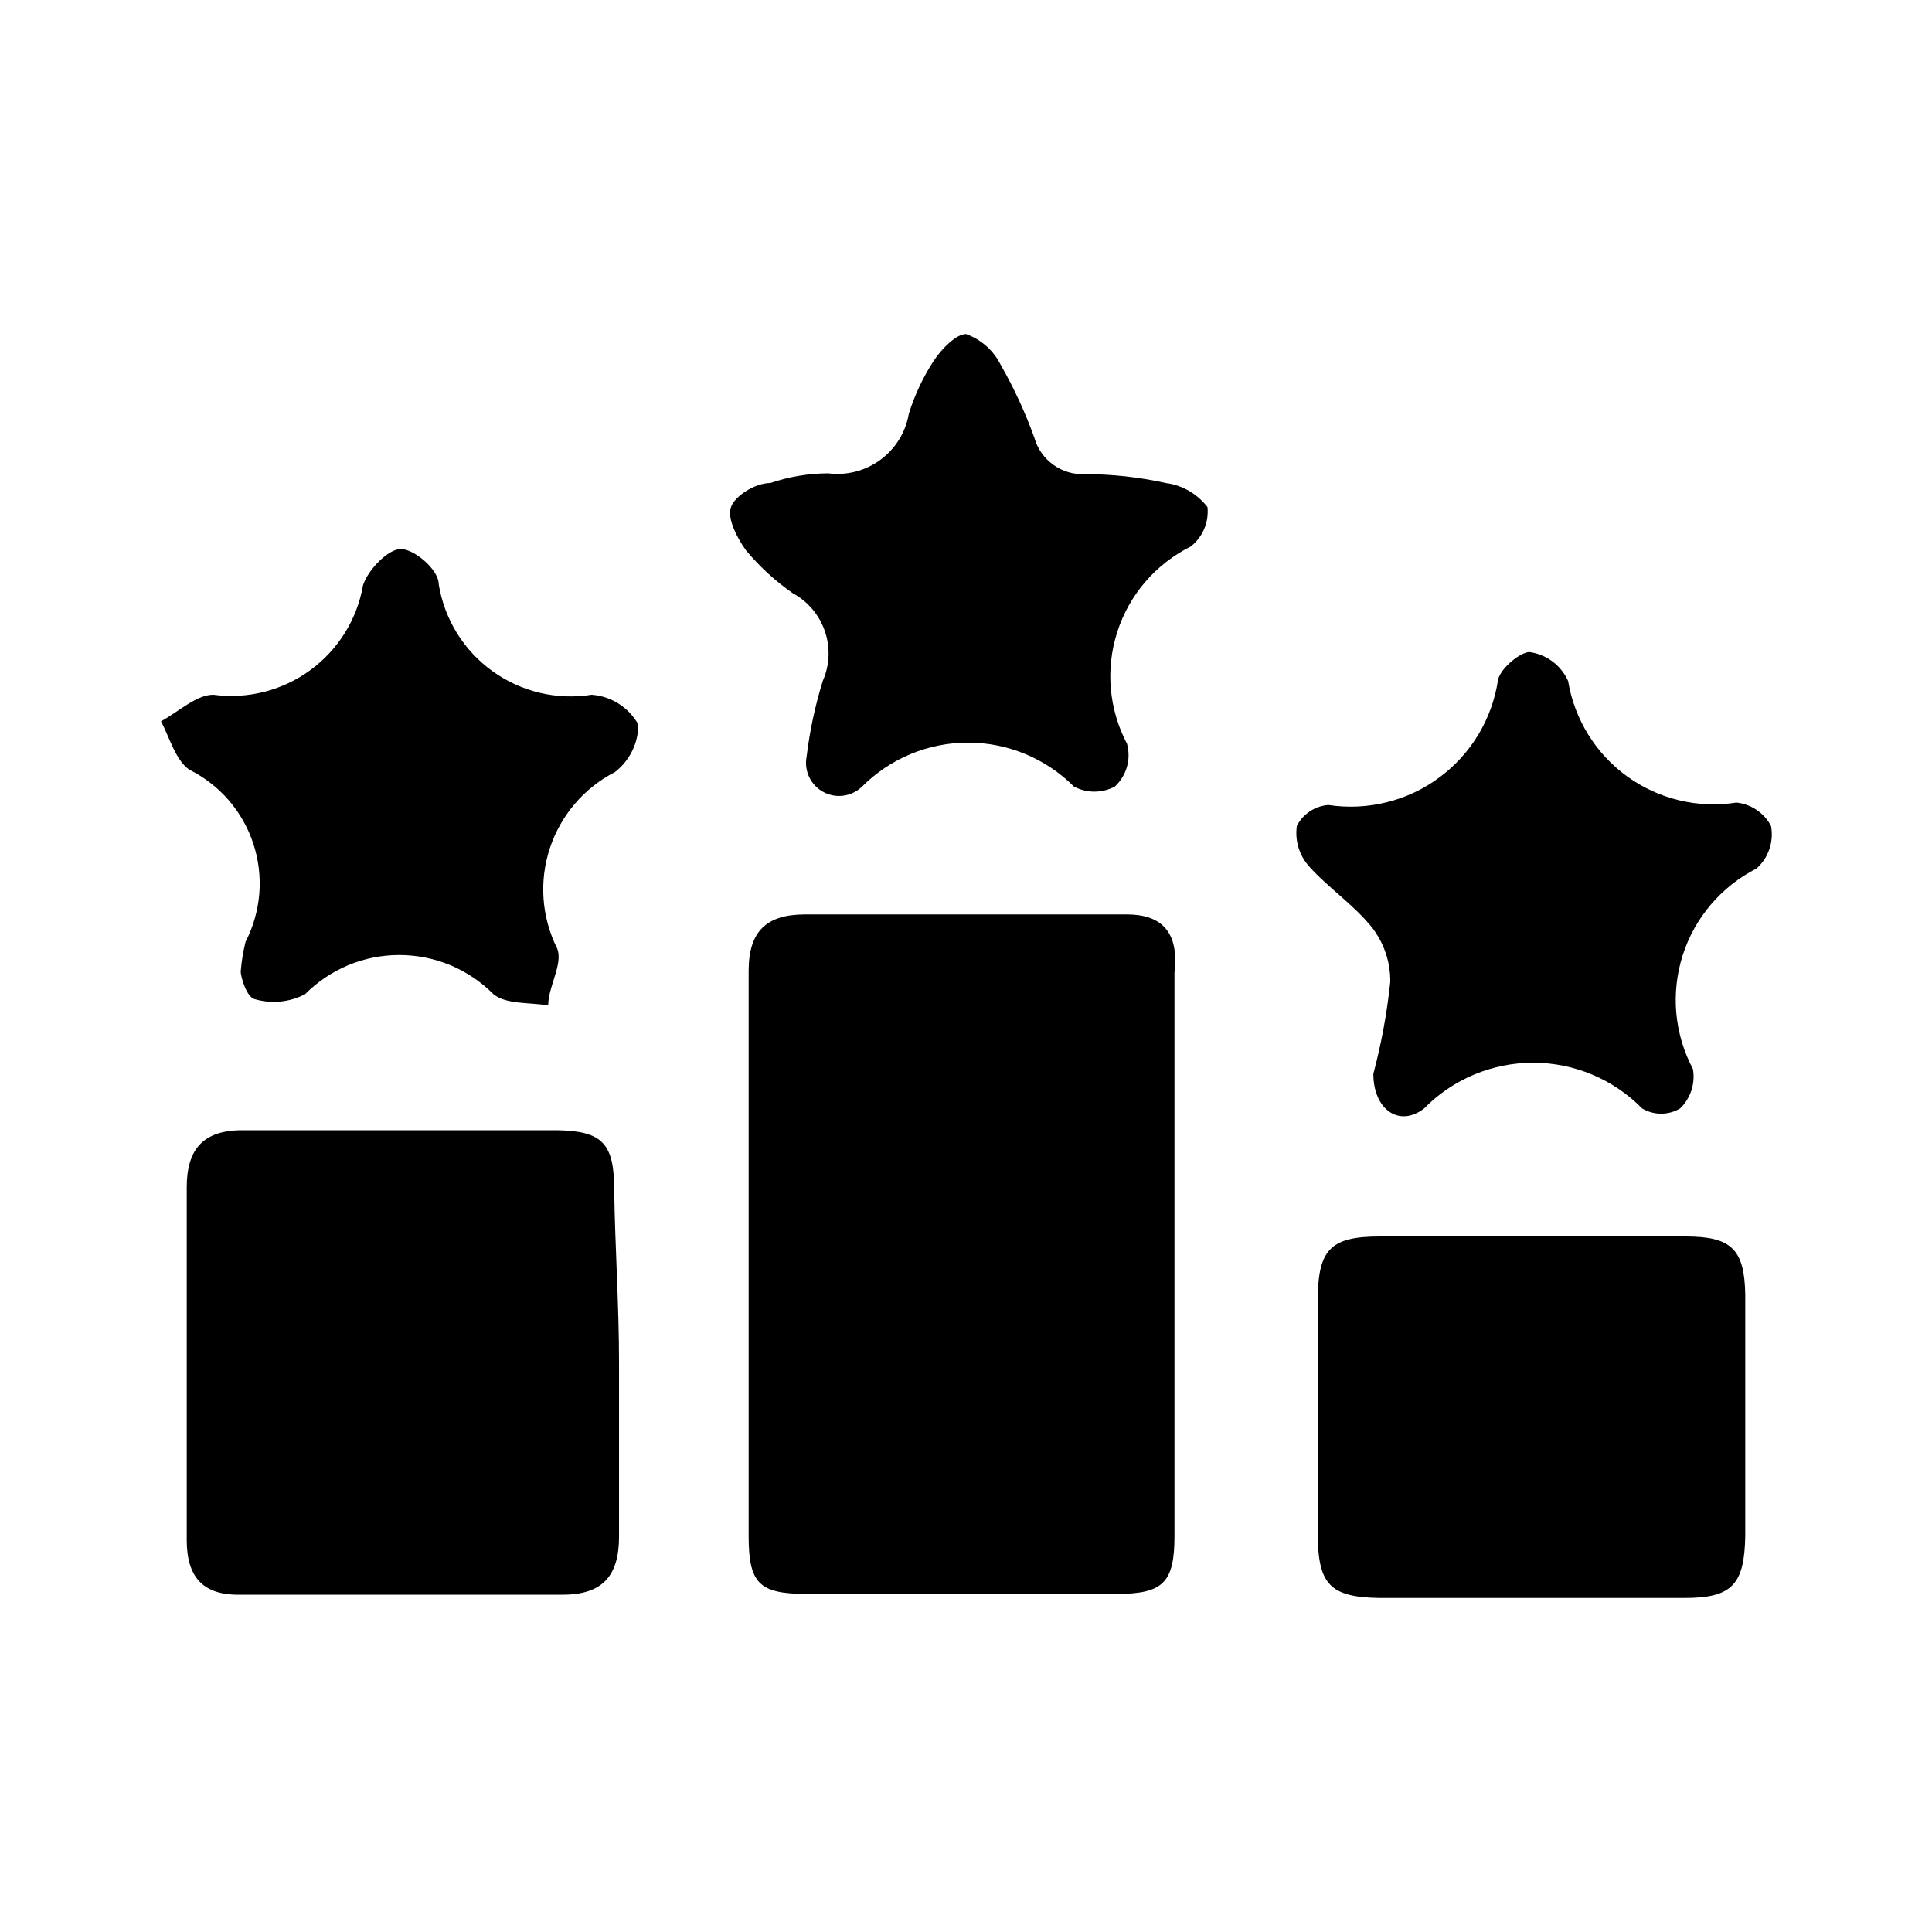 <svg width="32" height="32" viewBox="0 0 32 32" fill="none" xmlns="http://www.w3.org/2000/svg">
<path d="M18.667 15.146H13.333C12.693 15.146 12.4 15.427 12.4 16.08C12.4 17.627 12.4 19.186 12.4 20.733V25.44C12.4 26.227 12.573 26.4 13.36 26.4C15.067 26.4 16.787 26.4 18.493 26.4C19.267 26.4 19.453 26.213 19.453 25.44C19.453 22.32 19.453 19.209 19.453 16.107C19.533 15.427 19.227 15.146 18.667 15.146Z" fill="black"/>
<path d="M10.173 19.707C10.173 18.933 9.973 18.733 9.227 18.72C7.493 18.72 5.76 18.72 4.013 18.72C3.36 18.72 3.093 19.04 3.093 19.667C3.093 21.613 3.093 23.56 3.093 25.507C3.093 26.107 3.347 26.427 3.987 26.413H9.32C9.987 26.413 10.253 26.093 10.253 25.453C10.253 24.494 10.253 23.534 10.253 22.573C10.253 21.613 10.187 20.667 10.173 19.707Z" fill="black"/>
<path d="M27.92 20.48H22.853C22.04 20.48 21.827 20.693 21.827 21.533C21.827 22.867 21.827 24.107 21.827 25.4C21.827 26.24 22.027 26.453 22.84 26.467H27.907C28.693 26.467 28.893 26.24 28.907 25.44C28.907 24.107 28.907 22.773 28.907 21.44C28.893 20.693 28.68 20.48 27.92 20.48Z" fill="black"/>
<path d="M9.8 11.507C9.222 11.599 8.631 11.459 8.156 11.116C7.681 10.774 7.362 10.258 7.267 9.68C7.267 9.427 6.853 9.093 6.64 9.093C6.427 9.093 6.093 9.44 6.013 9.693C5.915 10.258 5.602 10.762 5.139 11.1C4.677 11.438 4.101 11.584 3.533 11.507C3.253 11.507 2.96 11.787 2.667 11.947C2.813 12.227 2.907 12.587 3.133 12.747C3.383 12.871 3.606 13.044 3.789 13.255C3.972 13.467 4.11 13.712 4.197 13.978C4.284 14.243 4.317 14.524 4.295 14.802C4.272 15.081 4.195 15.352 4.067 15.6C4.027 15.762 4 15.927 3.987 16.093C3.987 16.173 4.08 16.507 4.213 16.547C4.493 16.631 4.794 16.602 5.053 16.467C5.258 16.261 5.501 16.098 5.769 15.986C6.036 15.875 6.323 15.818 6.613 15.818C6.903 15.818 7.19 15.875 7.458 15.986C7.726 16.098 7.969 16.261 8.173 16.467C8.387 16.64 8.773 16.6 9.08 16.653C9.08 16.333 9.333 15.96 9.227 15.707C8.97 15.191 8.927 14.596 9.107 14.05C9.287 13.503 9.675 13.049 10.187 12.787C10.307 12.693 10.404 12.574 10.471 12.438C10.538 12.302 10.573 12.152 10.573 12C10.495 11.861 10.383 11.742 10.248 11.656C10.114 11.57 9.959 11.519 9.8 11.507Z" fill="black"/>
<path d="M29.333 13.68C29.277 13.573 29.195 13.482 29.095 13.415C28.995 13.347 28.88 13.306 28.76 13.293C28.124 13.393 27.474 13.238 26.952 12.861C26.43 12.483 26.078 11.915 25.973 11.28C25.916 11.152 25.827 11.041 25.715 10.957C25.603 10.873 25.472 10.819 25.333 10.8C25.187 10.8 24.867 11.053 24.813 11.253C24.766 11.575 24.656 11.884 24.489 12.163C24.321 12.442 24.101 12.685 23.839 12.878C23.578 13.072 23.281 13.211 22.965 13.289C22.649 13.367 22.321 13.382 22 13.333C21.891 13.342 21.786 13.378 21.695 13.439C21.604 13.499 21.53 13.582 21.48 13.68C21.463 13.799 21.472 13.92 21.506 14.035C21.541 14.15 21.6 14.257 21.68 14.347C22 14.707 22.427 14.986 22.733 15.373C22.928 15.63 23.032 15.944 23.027 16.267C22.973 16.78 22.879 17.288 22.747 17.787C22.747 18.373 23.173 18.68 23.587 18.36C23.822 18.12 24.104 17.929 24.414 17.799C24.724 17.669 25.057 17.602 25.393 17.602C25.73 17.602 26.063 17.669 26.373 17.799C26.683 17.929 26.964 18.12 27.2 18.36C27.295 18.416 27.403 18.446 27.513 18.446C27.624 18.446 27.732 18.416 27.827 18.36C27.913 18.277 27.977 18.174 28.015 18.06C28.052 17.946 28.061 17.825 28.04 17.706C27.888 17.42 27.795 17.106 27.765 16.783C27.736 16.46 27.772 16.134 27.87 15.825C27.968 15.516 28.127 15.23 28.337 14.983C28.547 14.736 28.804 14.533 29.093 14.386C29.191 14.299 29.264 14.188 29.306 14.065C29.348 13.941 29.358 13.808 29.333 13.68Z" fill="black"/>
<path d="M19.307 8C18.869 7.903 18.422 7.854 17.973 7.853C17.786 7.863 17.601 7.809 17.448 7.7C17.296 7.591 17.184 7.434 17.133 7.253C16.982 6.833 16.795 6.427 16.573 6.04C16.455 5.803 16.249 5.622 16 5.533C15.84 5.533 15.6 5.773 15.467 5.973C15.289 6.246 15.15 6.542 15.053 6.853C15.001 7.158 14.833 7.43 14.585 7.614C14.336 7.798 14.027 7.879 13.72 7.84C13.393 7.841 13.069 7.895 12.76 8C12.507 8 12.173 8.213 12.107 8.4C12.04 8.587 12.213 8.92 12.36 9.12C12.585 9.389 12.845 9.627 13.133 9.827C13.383 9.963 13.572 10.188 13.663 10.457C13.755 10.726 13.742 11.02 13.627 11.28C13.501 11.689 13.411 12.108 13.36 12.533C13.338 12.648 13.353 12.766 13.403 12.871C13.453 12.977 13.536 13.063 13.638 13.118C13.741 13.174 13.859 13.194 13.974 13.178C14.09 13.161 14.197 13.108 14.28 13.027C14.745 12.562 15.376 12.3 16.033 12.3C16.691 12.3 17.322 12.562 17.787 13.027C17.891 13.083 18.008 13.112 18.127 13.112C18.245 13.112 18.362 13.083 18.467 13.027C18.561 12.938 18.63 12.826 18.666 12.701C18.701 12.577 18.701 12.445 18.667 12.32C18.518 12.037 18.427 11.727 18.399 11.409C18.371 11.09 18.408 10.769 18.506 10.465C18.604 10.161 18.762 9.879 18.97 9.637C19.179 9.394 19.434 9.196 19.72 9.053C19.818 8.977 19.895 8.877 19.944 8.763C19.993 8.648 20.012 8.524 20 8.4C19.916 8.291 19.812 8.199 19.693 8.13C19.574 8.062 19.443 8.017 19.307 8Z" fill="black"/>
</svg>
